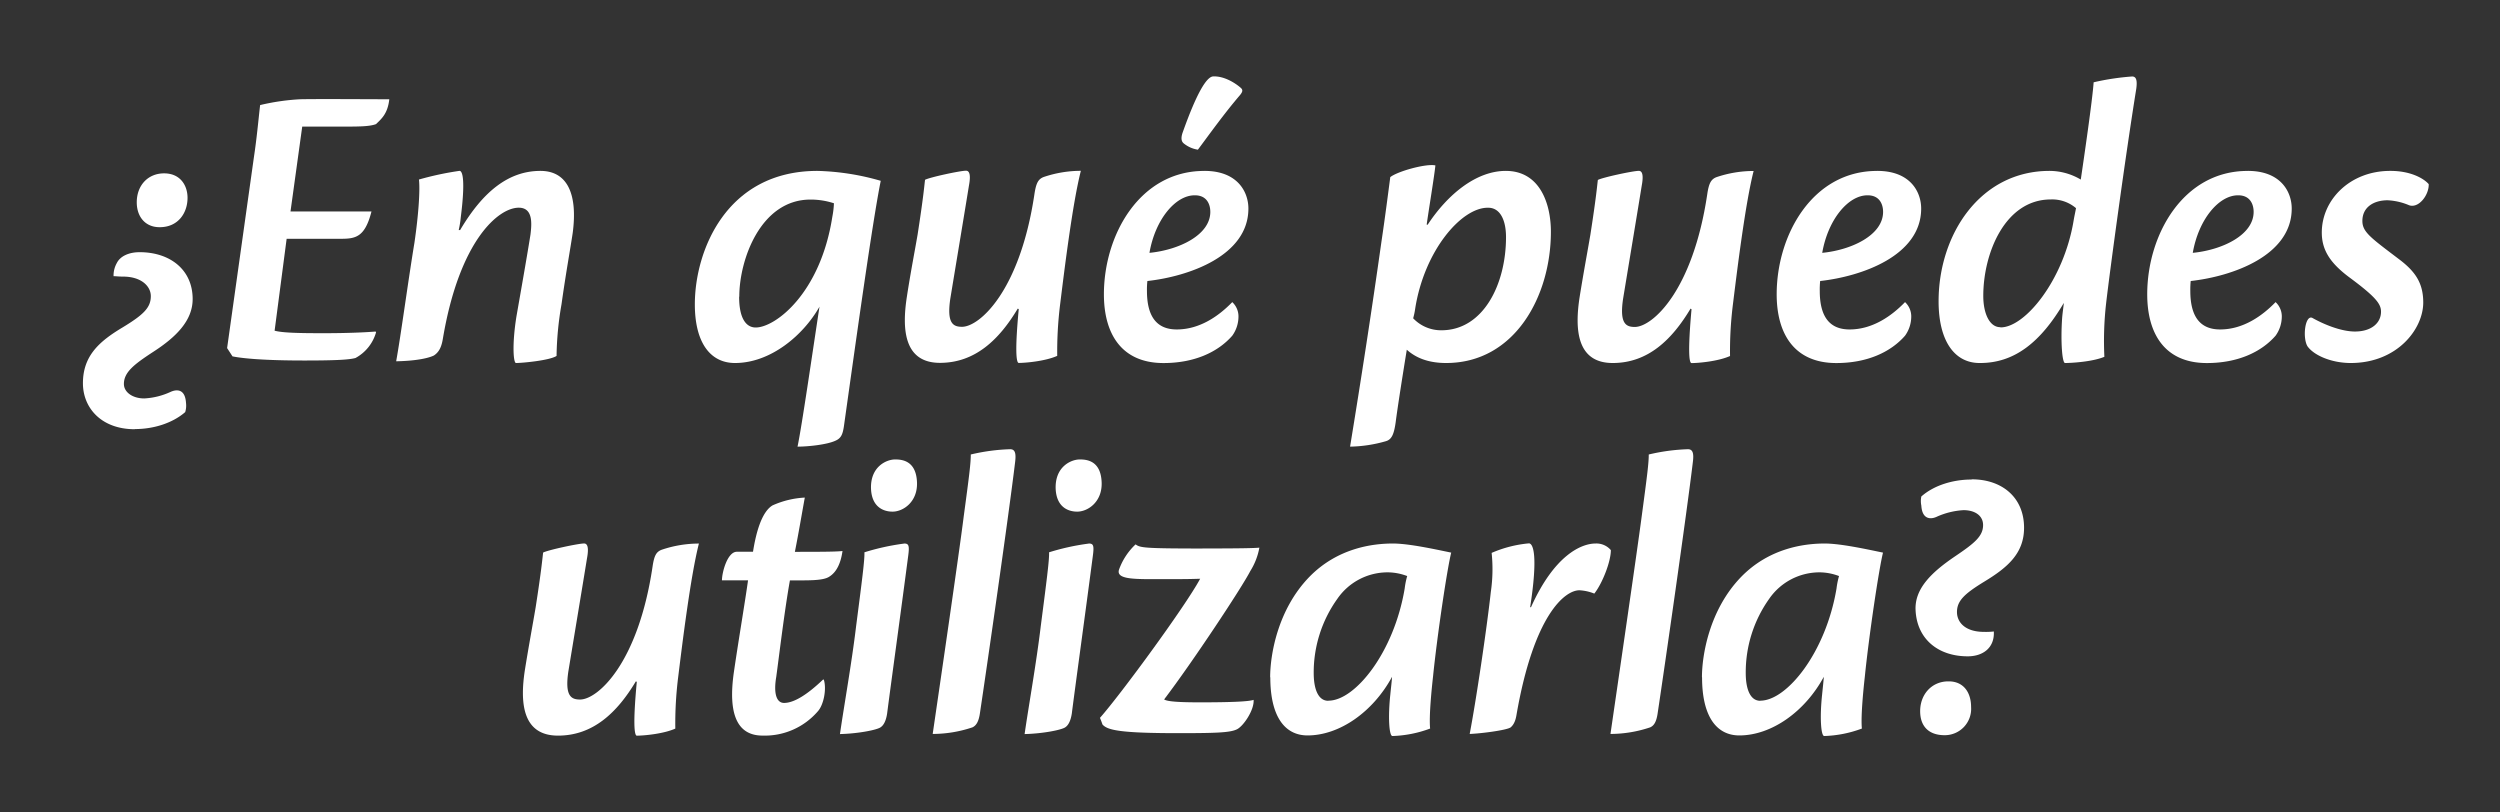 <svg id="Capa_1" data-name="Capa 1" xmlns="http://www.w3.org/2000/svg" viewBox="0 0 640 208"><rect x="0" y="0" width="640" height="208" fill="#333333" stroke="none"/><defs><style>.cls-1{fill:#fff;}</style></defs><path class="cls-1" d="M34.48,109.88c-8.59,0-13.25-5.51-13.25-11.76,0-7,4.13-10.7,10.17-14.31,5.41-3.28,7.21-5.09,7.21-8,0-2.54-2.44-5-7.1-5-1.16,0-1.91-.11-2.44-.11a6.53,6.53,0,0,1,.85-3.39c.85-1.69,3-2.75,5.83-2.75,7.74,0,13.57,4.45,13.57,12,0,5.52-4.24,9.75-10.18,13.57-4.87,3.18-7.42,5.19-7.42,8.16,0,2.12,2.23,3.71,5.2,3.71a18.25,18.25,0,0,0,6.78-1.69c1.7-.75,3.71-.64,3.92,2.86a5.63,5.63,0,0,1-.21,2.33c-3.29,2.86-8.16,4.34-12.83,4.34Zm6.36-51.72c-3.71,0-5.83-2.75-5.83-6.36,0-4.34,2.86-7.42,7-7.42s6,3.08,6,6.26c0,3.92-2.44,7.52-7.11,7.52Z"/><path class="cls-1" d="M95.1,54.13c-1.69,6.68-4.13,7-7.95,7H73.38L70.3,84.66c2,.53,5.94.64,12.51.64,6.15,0,10.92-.22,13.35-.43l.11.21A10.85,10.85,0,0,1,91,91.65c-1.59.43-4.77.64-13.14.64-10.18,0-15.79-.53-18.34-1.06l-1.38-2.12L65,40.25c.75-5,1.06-8.69,1.59-13.35a56.81,56.81,0,0,1,10.28-1.49c5.41-.1,16.33,0,22.79,0-.42,3.82-2.12,5.09-3.39,6.36-1.7.64-4.45.64-8.9.64h-10l-3,21.72Z"/><path class="cls-1" d="M117.79,58.9c5.82-9.85,12.4-15.15,20.56-15.15,7.1,0,9.54,6.25,8.26,15.9-.53,3.6-1.8,10.6-2.86,18.23a82.34,82.34,0,0,0-1.27,13.24c-1.8,1.17-8.8,1.81-10.39,1.81-.63,0-1.06-4.46.11-11.87.85-4.88,2.65-15,3.6-21,.32-2.65.75-6.89-3-6.89-5.2,0-15.16,8.37-19.4,33.39-.32,2-.85,3.49-2.33,4.45-1.27.63-4.35,1.38-9.65,1.48,1.17-6.46,3.08-20.66,4.67-30.31,1.06-7.21,1.48-13.57,1.16-16.22a77.87,77.87,0,0,1,10.39-2.22c.85,0,1.48,2.75.32,11.87a24.49,24.49,0,0,1-.53,3.28Z"/><path class="cls-1" d="M177.88,77.88c0-13.57,8-34.13,31.38-34.13a63.47,63.47,0,0,1,16.21,2.54c-2.12,10.49-6.25,40.28-9.43,62.85-.32,2.12-.74,3.08-2.23,3.71-2.22,1-7,1.49-9.64,1.49,1.16-5.62,3.71-23.32,5.62-35.83-4.14,7.32-12.51,14.42-21.63,14.42-6.46,0-10.28-5.41-10.28-15ZM189.22,76c0,5.72,1.91,7.84,4.24,7.84,5,0,16.54-8.69,19.61-28.3a23.6,23.6,0,0,0,.42-3.5,19.2,19.2,0,0,0-6-.95c-12.82,0-18.23,15.48-18.23,24.8Z"/><path class="cls-1" d="M260.55,79c-4.76,7.95-10.91,13.89-19.92,13.89-9.22,0-9.75-8.59-8.48-16.86.95-6.25,2-11.55,2.76-16,1.48-9.54,1.69-12.29,1.9-14,1.17-.64,9-2.33,10.5-2.33.84,0,1.27,1,.74,3.81-1.06,6.57-3.18,19.29-4.77,28.94-.95,6.36.74,7.21,3,7.21,4.45,0,14.84-9.12,18.54-34,.43-2.86,1-3.81,2.34-4.34a29.76,29.76,0,0,1,9.54-1.59c-2.12,8.26-4.24,25.54-5.3,34.13a97.87,97.87,0,0,0-.75,13.24c-3.07,1.38-8.16,1.81-9.85,1.81-.64,0-1-3.18,0-13.78Z"/><path class="cls-1" d="M308.36,43.75c8.47,0,11.23,5.4,11.23,9.64,0,12.09-15.26,17.38-25.86,18.55a19.63,19.63,0,0,0-.11,2.54c0,6.47,2.44,9.86,7.63,9.86,5.94,0,10.82-3.5,14.21-7a5,5,0,0,1,1.59,3.6,8.44,8.44,0,0,1-1.59,5c-3.71,4.24-9.75,7-17.6,7-10.7,0-15.26-7.42-15.26-17.6,0-15.26,9.22-31.58,25.65-31.58ZM305.81,50c-4.87,0-10.07,6.15-11.55,14.73,7.52-.74,15.58-4.55,15.58-10.49,0-2-.95-4.24-3.92-4.24Zm11.77-27.56c.63.53.63,1-.22,2-4,4.66-8.16,10.49-10.7,13.88a7.56,7.56,0,0,1-3.6-1.59c-.53-.42-.85-1.16-.32-2.75,1.48-4.14,5.19-14.31,7.84-14.42S316,21.07,317.58,22.44Z"/><path class="cls-1" d="M365.48,57.53c5.09-7.74,12.4-13.78,20-13.78,8.79,0,11.55,8.48,11.55,15.58,0,16.43-9.22,33.6-26.82,33.6-5,0-8.05-1.59-10.07-3.4-.95,5.83-2.33,14.52-2.86,18.66-.42,2.86-.95,4.34-2.54,4.77a35,35,0,0,1-9.12,1.38c2.76-16.86,5.52-34.66,8.06-52.68.85-5.62,1.91-13.88,2.23-16.32,1.9-1.49,9.11-3.5,11.55-3-.21,2.33-1.8,12-2.23,15.16Zm15.37-4.35c-6.78,0-16.21,11-18.55,25.76a18.61,18.61,0,0,1-.53,2.54A9.84,9.84,0,0,0,369,84.55c10.71,0,16.54-11.76,16.54-23.84,0-4.35-1.49-7.53-4.56-7.53Z"/><path class="cls-1" d="M432.79,79C428,87,421.87,92.93,412.86,92.93c-9.22,0-9.75-8.59-8.48-16.86,1-6.25,2-11.55,2.76-16,1.48-9.54,1.7-12.29,1.91-14,1.16-.64,9-2.33,10.49-2.33.85,0,1.27,1,.74,3.81-1.06,6.57-3.18,19.29-4.77,28.94-.95,6.36.74,7.21,3,7.21,4.45,0,14.84-9.12,18.55-34,.42-2.86,1-3.81,2.33-4.34a29.76,29.76,0,0,1,9.54-1.59c-2.12,8.26-4.24,25.54-5.3,34.13a96.2,96.2,0,0,0-.74,13.24c-3.08,1.38-8.16,1.81-9.86,1.81-.64,0-.95-3.18,0-13.78Z"/><path class="cls-1" d="M480.59,43.75c8.48,0,11.23,5.4,11.23,9.64,0,12.09-15.26,17.38-25.86,18.55a21.57,21.57,0,0,0-.1,2.54c0,6.47,2.43,9.86,7.63,9.86,5.93,0,10.81-3.5,14.2-7a5,5,0,0,1,1.59,3.6,8.44,8.44,0,0,1-1.59,5c-3.71,4.24-9.75,7-17.59,7-10.71,0-15.27-7.42-15.27-17.6,0-15.26,9.22-31.58,25.65-31.58ZM478.05,50c-4.88,0-10.07,6.15-11.56,14.73,7.53-.74,15.58-4.55,15.58-10.49,0-2-.95-4.24-3.92-4.24Z"/><path class="cls-1" d="M506.77,92.93c-6.47,0-10.49-5.73-10.49-15.8,0-17.06,10.6-33.38,28.4-33.38a15.74,15.74,0,0,1,8,2.22c.74-5,3-20.45,3.29-24.9a63.22,63.22,0,0,1,9.85-1.49c1,0,1.38.85,1.06,3.18-2.75,17.07-6.78,46.74-7.74,55.12a85.34,85.34,0,0,0-.42,13.46c-3,1.27-8.37,1.59-10.07,1.59-.74,0-1.16-5.51-.74-11.56.11-1.37.42-3.39.42-3.81-6,10.17-12.71,15.37-21.4,15.37Zm5.4-9.12c6.26,0,16.11-12.08,18.66-27.24.21-1.27.42-2.12.63-3.28A9.36,9.36,0,0,0,525,51.06c-11.66,0-17.28,13.67-17.28,24.7,0,4.45,1.59,8,4.35,8Z"/><path class="cls-1" d="M575.45,43.75c8.48,0,11.23,5.4,11.23,9.64,0,12.09-15.26,17.38-25.86,18.55a21.57,21.57,0,0,0-.1,2.54c0,6.47,2.44,9.86,7.63,9.86,5.93,0,10.81-3.5,14.2-7a5,5,0,0,1,1.59,3.6,8.44,8.44,0,0,1-1.59,5c-3.71,4.24-9.75,7-17.59,7-10.71,0-15.27-7.42-15.27-17.6,0-15.26,9.23-31.58,25.65-31.58ZM572.91,50c-4.88,0-10.07,6.15-11.56,14.73,7.53-.74,15.58-4.55,15.58-10.49,0-2-.95-4.24-3.92-4.24Z"/><path class="cls-1" d="M612,43.75c5.08,0,8.48,1.91,9.75,3.39.1,2.76-2.55,6.25-5,5.41a16,16,0,0,0-5.52-1.28c-3.49,0-6.46,1.7-6.46,5.3,0,2.86,2.23,4.35,9.33,9.75,4.24,3.18,6.25,6.15,6.25,11.13,0,6.79-6.68,15.48-18.55,15.48-5,0-9.54-2-11.13-4.35-1.27-2.33-.53-8,1.27-7.21,3,1.7,7.42,3.5,10.92,3.5,4.14,0,6.68-2.12,6.68-5.09,0-2-1.38-3.81-8.27-8.9-4.77-3.6-6.89-6.89-6.89-11.34,0-8.48,7.32-15.79,17.49-15.79Z"/><path class="cls-1" d="M162.78,174.43c-4.77,7.95-10.92,13.89-19.93,13.89-9.22,0-9.75-8.59-8.47-16.86,1-6.25,2-11.55,2.75-16,1.48-9.54,1.7-12.29,1.91-14,1.16-.64,9-2.33,10.49-2.33.85,0,1.27,1,.74,3.81-1.06,6.57-3.18,19.29-4.77,28.94-.95,6.36.75,7.2,3,7.2,4.45,0,14.84-9.11,18.55-34,.42-2.86.95-3.81,2.33-4.34a29.76,29.76,0,0,1,9.54-1.59c-2.12,8.26-4.24,25.54-5.3,34.13a96.2,96.2,0,0,0-.74,13.24c-3.08,1.38-8.16,1.81-9.86,1.81-.63,0-1-3.18,0-13.78Z"/><path class="cls-1" d="M210.9,174c.74,2.33,0,6.46-1.59,8.16a17.91,17.91,0,0,1-14.1,6.15c-6.57,0-8.9-5.62-7.31-16.43,1.16-7.95,2.86-18,3.6-23.32h-6.68c0-2,1.38-7.31,3.82-7.31h4.13c1.28-8.16,3.4-10.92,5-11.87a23,23,0,0,1,8.26-2c-.85,4.67-1.59,9.12-2.54,13.89,5.51,0,10.49,0,12.19-.21-.43,3.07-1.49,5.4-3.39,6.57-1.59,1.06-5.3.95-10.07.95-1.38,7.63-2.87,20.14-3.5,24.7-.74,4.34.1,6.67,2,6.67,2.55,0,5.94-2.12,10-6Z"/><path class="cls-1" d="M231.46,139.14c1.17,0,1.38.53,1.06,3-1.91,14.62-4.56,33.81-5.41,40.48-.31,2.12-1,3.08-1.59,3.5-.84.74-5.93,1.7-10.49,1.8,1-7,3-18.12,4.14-27.66,1.48-11.45,2.22-17.06,2.12-18.87a59.9,59.9,0,0,1,10.06-2.22Zm-2.23-21.52c2,0,5.3.53,5.52,5.83.21,5-3.5,7.53-6.26,7.53-2.33,0-5.3-1.17-5.51-5.83-.21-5.73,4-7.53,6.15-7.53Z"/><path class="cls-1" d="M250.86,182.59c-.32,2.23-1,3.18-1.91,3.61a32,32,0,0,1-10.18,1.69c1.49-10.17,6.79-46.42,7.95-55.75,1.49-11,1.8-13.67,1.8-15.79A49.93,49.93,0,0,1,258.59,115c1.17,0,1.59.85,1.28,3.29C258.28,131.61,252.66,170.62,250.86,182.59Z"/><path class="cls-1" d="M278.73,139.14c1.17,0,1.38.53,1.06,3-1.91,14.62-4.56,33.81-5.4,40.48-.32,2.12-1,3.08-1.59,3.5-.85.74-5.94,1.7-10.5,1.8,1-7,3-18.12,4.14-27.66,1.48-11.45,2.22-17.06,2.12-18.87a59.8,59.8,0,0,1,10.07-2.22Zm-2.22-21.52c2,0,5.3.53,5.51,5.83.21,5-3.5,7.53-6.26,7.53-2.33,0-5.29-1.17-5.51-5.83-.21-5.73,4-7.53,6.15-7.53Z"/><path class="cls-1" d="M307.88,140.41c10.81,0,13.46-.11,14.52-.21a16.93,16.93,0,0,1-2.33,6c-2.23,4.34-14.95,23.53-22.05,32.85.74.54,3.71.75,9.22.75,8.16,0,12.51-.21,13.68-.64.21,2.54-2.55,6.68-4.24,7.53s-5.09,1-14.95,1c-14.84,0-18.23-.74-19.5-2.23-.21-.63-.42-1.16-.64-1.69,5.09-5.72,21.84-28.51,25.65-35.61-3.39.1-4.34.1-9.54.1-6.88,0-12.08.21-11.23-2.44a16.48,16.48,0,0,1,4.24-6.46c1.17.85,2,1.06,17.06,1.06Z"/><path class="cls-1" d="M325.16,173.37c0-5.51,1.8-17.17,10-25.65,7.21-7.42,16.21-8.58,21.41-8.58,4.13,0,10.81,1.48,14.94,2.33-1.06,4.24-3.6,21.3-4.66,31.8-.32,2.86-1.06,10-.74,13.24a30,30,0,0,1-9.65,1.91c-.85,0-1.16-4.87-.53-10.7.11-1.17.43-3.92.43-4.45-4.88,9-13.46,15-21.63,15-5.93,0-9.53-5-9.53-14.84Zm14.94,6c6.78,0,16.75-12.29,19.5-28.72a20.45,20.45,0,0,1,.64-3.18,14.27,14.27,0,0,0-4.88-.95,15.63,15.63,0,0,0-13,6.78,32.37,32.37,0,0,0-6.05,19c0,4.14,1.17,7.1,3.71,7.1Z"/><path class="cls-1" d="M391.93,155.46c5.93-13.25,12.82-16.32,16.53-16.32a4.85,4.85,0,0,1,3.92,1.69c0,3-2.22,8.59-4.24,11.13a11.79,11.79,0,0,0-3.81-.85c-3.71,0-11.66,6.26-16.11,31.91-.32,2-1,2.75-1.48,3.18-1,.74-7.64,1.59-10.5,1.69,1.59-8.26,4.35-26.71,5.41-36.35a40.09,40.09,0,0,0,.21-10,30.85,30.85,0,0,1,9.54-2.44c1.16,0,2.33,3.39.32,16.32Z"/><path class="cls-1" d="M424.36,182.59c-.32,2.23-.95,3.18-1.91,3.61a31.94,31.94,0,0,1-10.17,1.69c1.48-10.17,6.78-46.42,8-55.75,1.48-11,1.8-13.67,1.8-15.79A49.93,49.93,0,0,1,432.1,115c1.16,0,1.59.85,1.27,3.29C431.78,131.61,426.16,170.62,424.36,182.59Z"/><path class="cls-1" d="M435.7,173.37c0-5.51,1.81-17.17,10-25.65,7.2-7.42,16.21-8.58,21.41-8.58,4.13,0,10.81,1.48,14.94,2.33-1.06,4.24-3.6,21.3-4.66,31.8-.32,2.86-1.06,10-.75,13.24a29.88,29.88,0,0,1-9.64,1.91c-.85,0-1.17-4.87-.53-10.7.11-1.17.42-3.92.42-4.45-4.87,9-13.46,15-21.62,15-5.93,0-9.54-5-9.54-14.84Zm14.95,6c6.78,0,16.74-12.29,19.5-28.72a20.45,20.45,0,0,1,.64-3.18,14.31,14.31,0,0,0-4.88-.95,15.66,15.66,0,0,0-13,6.78,32.43,32.43,0,0,0-6,19c0,4.14,1.17,7.1,3.71,7.1Z"/><path class="cls-1" d="M504.81,122.71c7.63,0,13.35,4.56,13.35,12.4,0,6.57-4.24,10.18-10.17,13.78-5.2,3.18-7.1,5-7,8,.11,2.54,2.23,4.87,6.89,4.87a18.17,18.17,0,0,0,2.54-.1c.22,4.24-2.86,6.36-6.67,6.36-7.63,0-13-4.46-13.36-11.77-.31-5.62,4.24-9.86,10.18-13.88,4.87-3.29,7.1-5.09,7.1-7.95,0-2.44-2.12-3.82-5-3.82a19.38,19.38,0,0,0-6.89,1.7c-1.59.74-3.71.63-3.92-2.86a5.76,5.76,0,0,1,0-2.34c3.39-3,8.37-4.34,12.82-4.34Zm-5.94,51.72c3.82,0,5.73,2.86,5.73,6.57a6.75,6.75,0,0,1-6.79,7.21c-4,0-6.25-2.23-6.25-6.15,0-4.34,3-7.63,7.21-7.63Z"/></svg>
